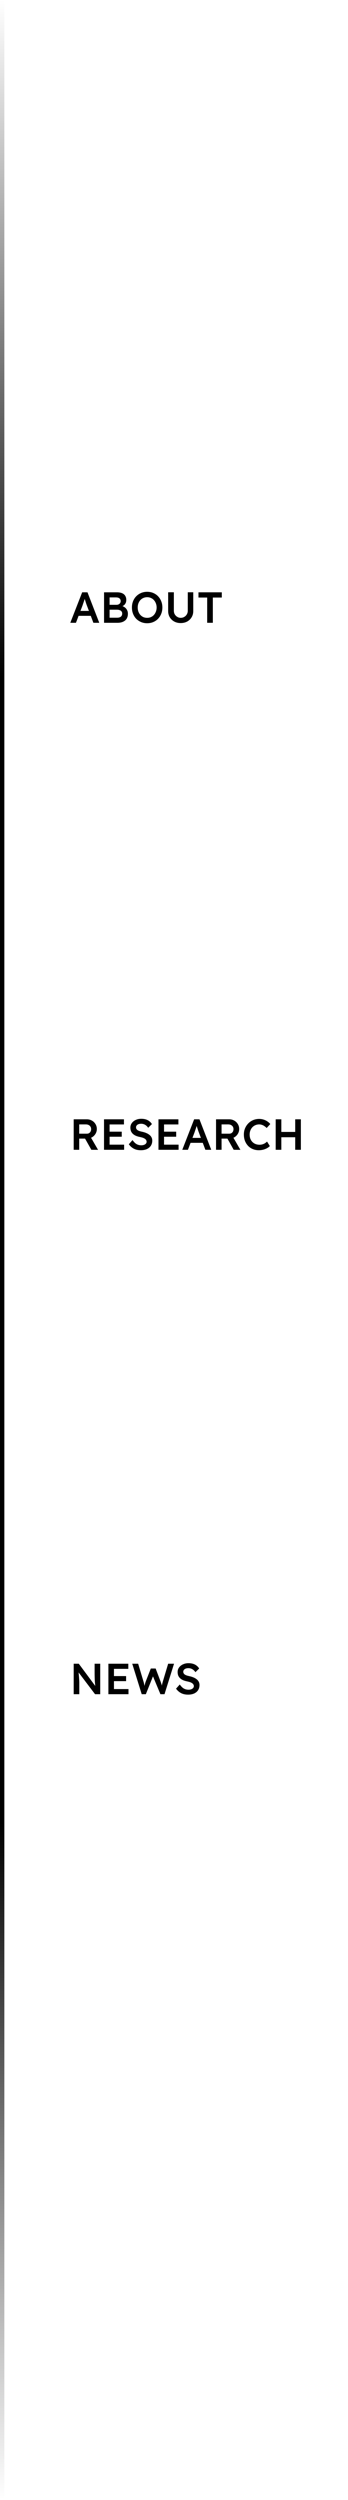 <svg width="80" height="574" viewBox="0 0 80 574" fill="none" xmlns="http://www.w3.org/2000/svg">
<path d="M16.16 143L18.89 136H20.11L22.82 143H21.47L19.97 139.02C19.937 138.94 19.89 138.813 19.83 138.64C19.777 138.467 19.717 138.28 19.65 138.08C19.583 137.873 19.523 137.683 19.47 137.51C19.417 137.33 19.377 137.2 19.35 137.12L19.6 137.11C19.56 137.243 19.513 137.393 19.46 137.56C19.407 137.727 19.35 137.9 19.29 138.08C19.23 138.26 19.17 138.433 19.11 138.6C19.057 138.767 19.007 138.917 18.96 139.05L17.46 143H16.16ZM17.4 141.4L17.85 140.27H21.04L21.52 141.4H17.4ZM23.922 143V136H26.902C27.362 136 27.749 136.067 28.062 136.2C28.382 136.333 28.622 136.533 28.782 136.8C28.949 137.06 29.032 137.377 29.032 137.75C29.032 138.137 28.929 138.463 28.722 138.73C28.516 138.997 28.226 139.18 27.852 139.28L27.842 139.08C28.156 139.147 28.429 139.267 28.662 139.44C28.896 139.607 29.076 139.817 29.202 140.07C29.336 140.317 29.402 140.6 29.402 140.92C29.402 141.26 29.346 141.56 29.232 141.82C29.126 142.08 28.966 142.297 28.752 142.47C28.539 142.643 28.286 142.777 27.992 142.87C27.699 142.957 27.369 143 27.002 143H23.922ZM25.192 141.83H26.942C27.189 141.83 27.396 141.793 27.562 141.72C27.736 141.647 27.866 141.54 27.952 141.4C28.046 141.253 28.092 141.08 28.092 140.88C28.092 140.693 28.042 140.533 27.942 140.4C27.849 140.267 27.712 140.167 27.532 140.1C27.352 140.027 27.139 139.99 26.892 139.99H25.192V141.83ZM25.192 138.87H26.782C26.976 138.87 27.142 138.833 27.282 138.76C27.429 138.687 27.542 138.587 27.622 138.46C27.702 138.333 27.742 138.187 27.742 138.02C27.742 137.753 27.652 137.547 27.472 137.4C27.292 137.247 27.029 137.17 26.682 137.17H25.192V138.87ZM33.827 143.1C33.327 143.1 32.864 143.01 32.437 142.83C32.011 142.65 31.637 142.4 31.317 142.08C31.004 141.753 30.761 141.37 30.587 140.93C30.414 140.49 30.327 140.01 30.327 139.49C30.327 138.97 30.414 138.49 30.587 138.05C30.761 137.61 31.004 137.23 31.317 136.91C31.637 136.583 32.011 136.33 32.437 136.15C32.864 135.97 33.327 135.88 33.827 135.88C34.334 135.88 34.8 135.97 35.227 136.15C35.654 136.33 36.024 136.583 36.337 136.91C36.651 137.237 36.894 137.62 37.067 138.06C37.24 138.493 37.327 138.97 37.327 139.49C37.327 140.003 37.24 140.48 37.067 140.92C36.894 141.36 36.651 141.743 36.337 142.07C36.024 142.397 35.654 142.65 35.227 142.83C34.8 143.01 34.334 143.1 33.827 143.1ZM33.827 141.86C34.147 141.86 34.437 141.803 34.697 141.69C34.964 141.57 35.194 141.403 35.387 141.19C35.581 140.97 35.73 140.717 35.837 140.43C35.95 140.143 36.007 139.83 36.007 139.49C36.007 139.15 35.95 138.837 35.837 138.55C35.73 138.263 35.581 138.013 35.387 137.8C35.194 137.58 34.964 137.413 34.697 137.3C34.437 137.18 34.147 137.12 33.827 137.12C33.514 137.12 33.224 137.18 32.957 137.3C32.691 137.413 32.461 137.577 32.267 137.79C32.074 138.003 31.924 138.253 31.817 138.54C31.71 138.827 31.657 139.143 31.657 139.49C31.657 139.83 31.71 140.147 31.817 140.44C31.924 140.727 32.074 140.977 32.267 141.19C32.461 141.403 32.691 141.57 32.957 141.69C33.224 141.803 33.514 141.86 33.827 141.86ZM41.537 143.06C40.983 143.06 40.49 142.943 40.057 142.71C39.623 142.47 39.28 142.143 39.027 141.73C38.78 141.31 38.657 140.837 38.657 140.31V135.99H39.967V140.22C39.967 140.533 40.037 140.813 40.177 141.06C40.324 141.3 40.517 141.493 40.757 141.64C40.997 141.787 41.257 141.86 41.537 141.86C41.843 141.86 42.12 141.787 42.367 141.64C42.614 141.493 42.807 141.3 42.947 141.06C43.093 140.813 43.167 140.533 43.167 140.22V135.99H44.427V140.31C44.427 140.837 44.3 141.31 44.047 141.73C43.8 142.143 43.46 142.47 43.027 142.71C42.593 142.943 42.097 143.06 41.537 143.06ZM47.627 143V137.2H45.627V136H50.987V137.2H48.927V143H47.627Z" fill="black"/>
<path d="M16.94 264V257H19.98C20.4 257 20.783 257.1 21.13 257.3C21.477 257.493 21.75 257.76 21.95 258.1C22.157 258.433 22.26 258.81 22.26 259.23C22.26 259.63 22.157 260 21.95 260.34C21.75 260.673 21.477 260.94 21.13 261.14C20.79 261.333 20.407 261.43 19.98 261.43H18.21V264H16.94ZM21 264L19.22 260.84L20.56 260.59L22.54 264.01L21 264ZM18.21 260.3H19.99C20.183 260.3 20.35 260.257 20.49 260.17C20.637 260.077 20.75 259.95 20.83 259.79C20.91 259.63 20.95 259.453 20.95 259.26C20.95 259.04 20.9 258.85 20.8 258.69C20.7 258.53 20.56 258.403 20.38 258.31C20.2 258.217 19.993 258.17 19.76 258.17H18.21V260.3ZM23.913 264V257H28.493V258.18H25.193V262.82H28.533V264H23.913ZM24.513 261V259.84H27.983V261H24.513ZM32.383 264.1C31.976 264.1 31.603 264.05 31.263 263.95C30.923 263.843 30.616 263.687 30.343 263.48C30.069 263.273 29.826 263.023 29.613 262.73L30.463 261.77C30.789 262.223 31.109 262.537 31.423 262.71C31.736 262.883 32.089 262.97 32.483 262.97C32.709 262.97 32.916 262.937 33.103 262.87C33.289 262.797 33.436 262.7 33.543 262.58C33.649 262.453 33.703 262.31 33.703 262.15C33.703 262.037 33.679 261.933 33.633 261.84C33.593 261.74 33.529 261.653 33.443 261.58C33.356 261.5 33.249 261.427 33.123 261.36C32.996 261.293 32.853 261.237 32.693 261.19C32.533 261.143 32.356 261.1 32.163 261.06C31.796 260.987 31.476 260.89 31.203 260.77C30.929 260.643 30.699 260.49 30.513 260.31C30.326 260.123 30.189 259.917 30.103 259.69C30.016 259.457 29.973 259.193 29.973 258.9C29.973 258.607 30.036 258.337 30.163 258.09C30.296 257.843 30.476 257.63 30.703 257.45C30.929 257.27 31.193 257.13 31.493 257.03C31.793 256.93 32.116 256.88 32.463 256.88C32.856 256.88 33.206 256.927 33.513 257.02C33.826 257.113 34.099 257.253 34.333 257.44C34.573 257.62 34.769 257.84 34.923 258.1L34.063 258.95C33.929 258.743 33.779 258.573 33.613 258.44C33.446 258.3 33.266 258.197 33.073 258.13C32.879 258.057 32.676 258.02 32.463 258.02C32.223 258.02 32.013 258.053 31.833 258.12C31.659 258.187 31.523 258.283 31.423 258.41C31.323 258.53 31.273 258.677 31.273 258.85C31.273 258.983 31.303 259.103 31.363 259.21C31.423 259.31 31.506 259.4 31.613 259.48C31.726 259.56 31.869 259.63 32.043 259.69C32.216 259.75 32.413 259.803 32.633 259.85C32.999 259.923 33.329 260.023 33.623 260.15C33.916 260.27 34.166 260.417 34.373 260.59C34.579 260.757 34.736 260.95 34.843 261.17C34.949 261.383 35.003 261.623 35.003 261.89C35.003 262.35 34.893 262.747 34.673 263.08C34.459 263.407 34.156 263.66 33.763 263.84C33.369 264.013 32.909 264.1 32.383 264.1ZM36.432 264V257H41.012V258.18H37.712V262.82H41.052V264H36.432ZM37.032 261V259.84H40.502V261H37.032ZM41.902 264L44.632 257H45.852L48.562 264H47.212L45.712 260.02C45.679 259.94 45.632 259.813 45.572 259.64C45.519 259.467 45.459 259.28 45.392 259.08C45.325 258.873 45.266 258.683 45.212 258.51C45.159 258.33 45.119 258.2 45.092 258.12L45.342 258.11C45.302 258.243 45.255 258.393 45.202 258.56C45.149 258.727 45.092 258.9 45.032 259.08C44.972 259.26 44.912 259.433 44.852 259.6C44.799 259.767 44.749 259.917 44.702 260.05L43.202 264H41.902ZM43.142 262.4L43.592 261.27H46.782L47.262 262.4H43.142ZM49.665 264V257H52.705C53.125 257 53.508 257.1 53.855 257.3C54.201 257.493 54.475 257.76 54.675 258.1C54.881 258.433 54.985 258.81 54.985 259.23C54.985 259.63 54.881 260 54.675 260.34C54.475 260.673 54.201 260.94 53.855 261.14C53.515 261.333 53.131 261.43 52.705 261.43H50.935V264H49.665ZM53.725 264L51.945 260.84L53.285 260.59L55.265 264.01L53.725 264ZM50.935 260.3H52.715C52.908 260.3 53.075 260.257 53.215 260.17C53.361 260.077 53.475 259.95 53.555 259.79C53.635 259.63 53.675 259.453 53.675 259.26C53.675 259.04 53.625 258.85 53.525 258.69C53.425 258.53 53.285 258.403 53.105 258.31C52.925 258.217 52.718 258.17 52.485 258.17H50.935V260.3ZM59.51 264.1C59.003 264.1 58.54 264.013 58.12 263.84C57.7 263.667 57.336 263.42 57.03 263.1C56.723 262.773 56.483 262.39 56.31 261.95C56.143 261.503 56.06 261.017 56.06 260.49C56.06 259.983 56.15 259.513 56.33 259.08C56.51 258.647 56.76 258.267 57.08 257.94C57.4 257.613 57.773 257.36 58.2 257.18C58.626 257 59.09 256.91 59.59 256.91C59.93 256.91 60.26 256.96 60.58 257.06C60.9 257.16 61.193 257.3 61.46 257.48C61.726 257.653 61.95 257.857 62.13 258.09L61.3 259C61.126 258.82 60.946 258.67 60.76 258.55C60.58 258.423 60.39 258.33 60.19 258.27C59.996 258.203 59.796 258.17 59.59 258.17C59.283 258.17 58.993 258.227 58.72 258.34C58.453 258.453 58.22 258.613 58.02 258.82C57.826 259.027 57.673 259.273 57.56 259.56C57.446 259.84 57.39 260.153 57.39 260.5C57.39 260.853 57.443 261.173 57.55 261.46C57.663 261.747 57.82 261.993 58.02 262.2C58.226 262.407 58.47 262.567 58.75 262.68C59.036 262.787 59.35 262.84 59.69 262.84C59.91 262.84 60.123 262.81 60.33 262.75C60.536 262.69 60.726 262.607 60.9 262.5C61.08 262.387 61.243 262.257 61.39 262.11L62.03 263.14C61.87 263.32 61.656 263.483 61.39 263.63C61.123 263.777 60.823 263.893 60.49 263.98C60.163 264.06 59.836 264.1 59.51 264.1ZM67.865 264V257H69.165V264H67.865ZM63.376 264V257H64.675V264H63.376ZM63.916 261.12V259.9H68.496V261.12H63.916Z" fill="black"/>
<path d="M16.94 389V382H18.11L22.17 387.47L21.95 387.51C21.923 387.323 21.9 387.133 21.88 386.94C21.86 386.74 21.84 386.533 21.82 386.32C21.807 386.107 21.793 385.883 21.78 385.65C21.773 385.417 21.767 385.173 21.76 384.92C21.753 384.66 21.75 384.387 21.75 384.1V382H23.04V389H21.85L17.77 383.61L18.03 383.54C18.063 383.913 18.09 384.233 18.11 384.5C18.137 384.76 18.157 384.987 18.17 385.18C18.183 385.367 18.193 385.523 18.2 385.65C18.213 385.777 18.22 385.893 18.22 386C18.227 386.1 18.23 386.197 18.23 386.29V389H16.94ZM24.919 389V382H29.498V383.18H26.198V387.82H29.538V389H24.919ZM25.518 386V384.84H28.988V386H25.518ZM32.578 389L30.398 382H31.759L32.998 386.13C33.038 386.257 33.075 386.397 33.108 386.55C33.142 386.703 33.172 386.857 33.199 387.01C33.225 387.157 33.248 387.293 33.269 387.42C33.288 387.547 33.309 387.653 33.328 387.74L33.059 387.73C33.139 387.417 33.202 387.163 33.248 386.97C33.295 386.777 33.335 386.617 33.368 386.49C33.408 386.357 33.449 386.233 33.489 386.12L34.669 383.1H35.779L36.928 386.12C36.995 386.307 37.055 386.487 37.108 386.66C37.162 386.827 37.205 386.993 37.239 387.16C37.279 387.32 37.315 387.487 37.349 387.66L37.108 387.71C37.135 387.55 37.155 387.42 37.169 387.32C37.182 387.22 37.195 387.13 37.209 387.05C37.222 386.97 37.235 386.893 37.248 386.82C37.262 386.74 37.282 386.647 37.309 386.54C37.342 386.427 37.382 386.283 37.428 386.11L38.658 382H40.008L37.819 389H36.879L35.099 384.74L35.218 384.78L33.529 389H32.578ZM43.242 389.1C42.835 389.1 42.462 389.05 42.122 388.95C41.782 388.843 41.475 388.687 41.202 388.48C40.929 388.273 40.685 388.023 40.472 387.73L41.322 386.77C41.649 387.223 41.969 387.537 42.282 387.71C42.595 387.883 42.949 387.97 43.342 387.97C43.569 387.97 43.775 387.937 43.962 387.87C44.149 387.797 44.295 387.7 44.402 387.58C44.509 387.453 44.562 387.31 44.562 387.15C44.562 387.037 44.539 386.933 44.492 386.84C44.452 386.74 44.389 386.653 44.302 386.58C44.215 386.5 44.109 386.427 43.982 386.36C43.855 386.293 43.712 386.237 43.552 386.19C43.392 386.143 43.215 386.1 43.022 386.06C42.655 385.987 42.335 385.89 42.062 385.77C41.789 385.643 41.559 385.49 41.372 385.31C41.185 385.123 41.049 384.917 40.962 384.69C40.875 384.457 40.832 384.193 40.832 383.9C40.832 383.607 40.895 383.337 41.022 383.09C41.155 382.843 41.335 382.63 41.562 382.45C41.789 382.27 42.052 382.13 42.352 382.03C42.652 381.93 42.975 381.88 43.322 381.88C43.715 381.88 44.065 381.927 44.372 382.02C44.685 382.113 44.959 382.253 45.192 382.44C45.432 382.62 45.629 382.84 45.782 383.1L44.922 383.95C44.789 383.743 44.639 383.573 44.472 383.44C44.305 383.3 44.125 383.197 43.932 383.13C43.739 383.057 43.535 383.02 43.322 383.02C43.082 383.02 42.872 383.053 42.692 383.12C42.519 383.187 42.382 383.283 42.282 383.41C42.182 383.53 42.132 383.677 42.132 383.85C42.132 383.983 42.162 384.103 42.222 384.21C42.282 384.31 42.365 384.4 42.472 384.48C42.585 384.56 42.729 384.63 42.902 384.69C43.075 384.75 43.272 384.803 43.492 384.85C43.859 384.923 44.189 385.023 44.482 385.15C44.775 385.27 45.025 385.417 45.232 385.59C45.439 385.757 45.595 385.95 45.702 386.17C45.809 386.383 45.862 386.623 45.862 386.89C45.862 387.35 45.752 387.747 45.532 388.08C45.319 388.407 45.015 388.66 44.622 388.84C44.229 389.013 43.769 389.1 43.242 389.1Z" fill="black"/>
<line x1="0.5" y1="2.18557e-08" x2="0.5" y2="574" stroke="url(#paint0_linear_2679_8621)"/>
<defs>
<linearGradient id="paint0_linear_2679_8621" x1="0" y1="0" x2="7.86581e-06" y2="574" gradientUnits="userSpaceOnUse">
<stop stop-opacity="0"/>
<stop offset="0.271"/>
<stop offset="0.49"/>
<stop offset="0.729"/>
<stop offset="1" stop-opacity="0"/>
</linearGradient>
</defs>
</svg>
